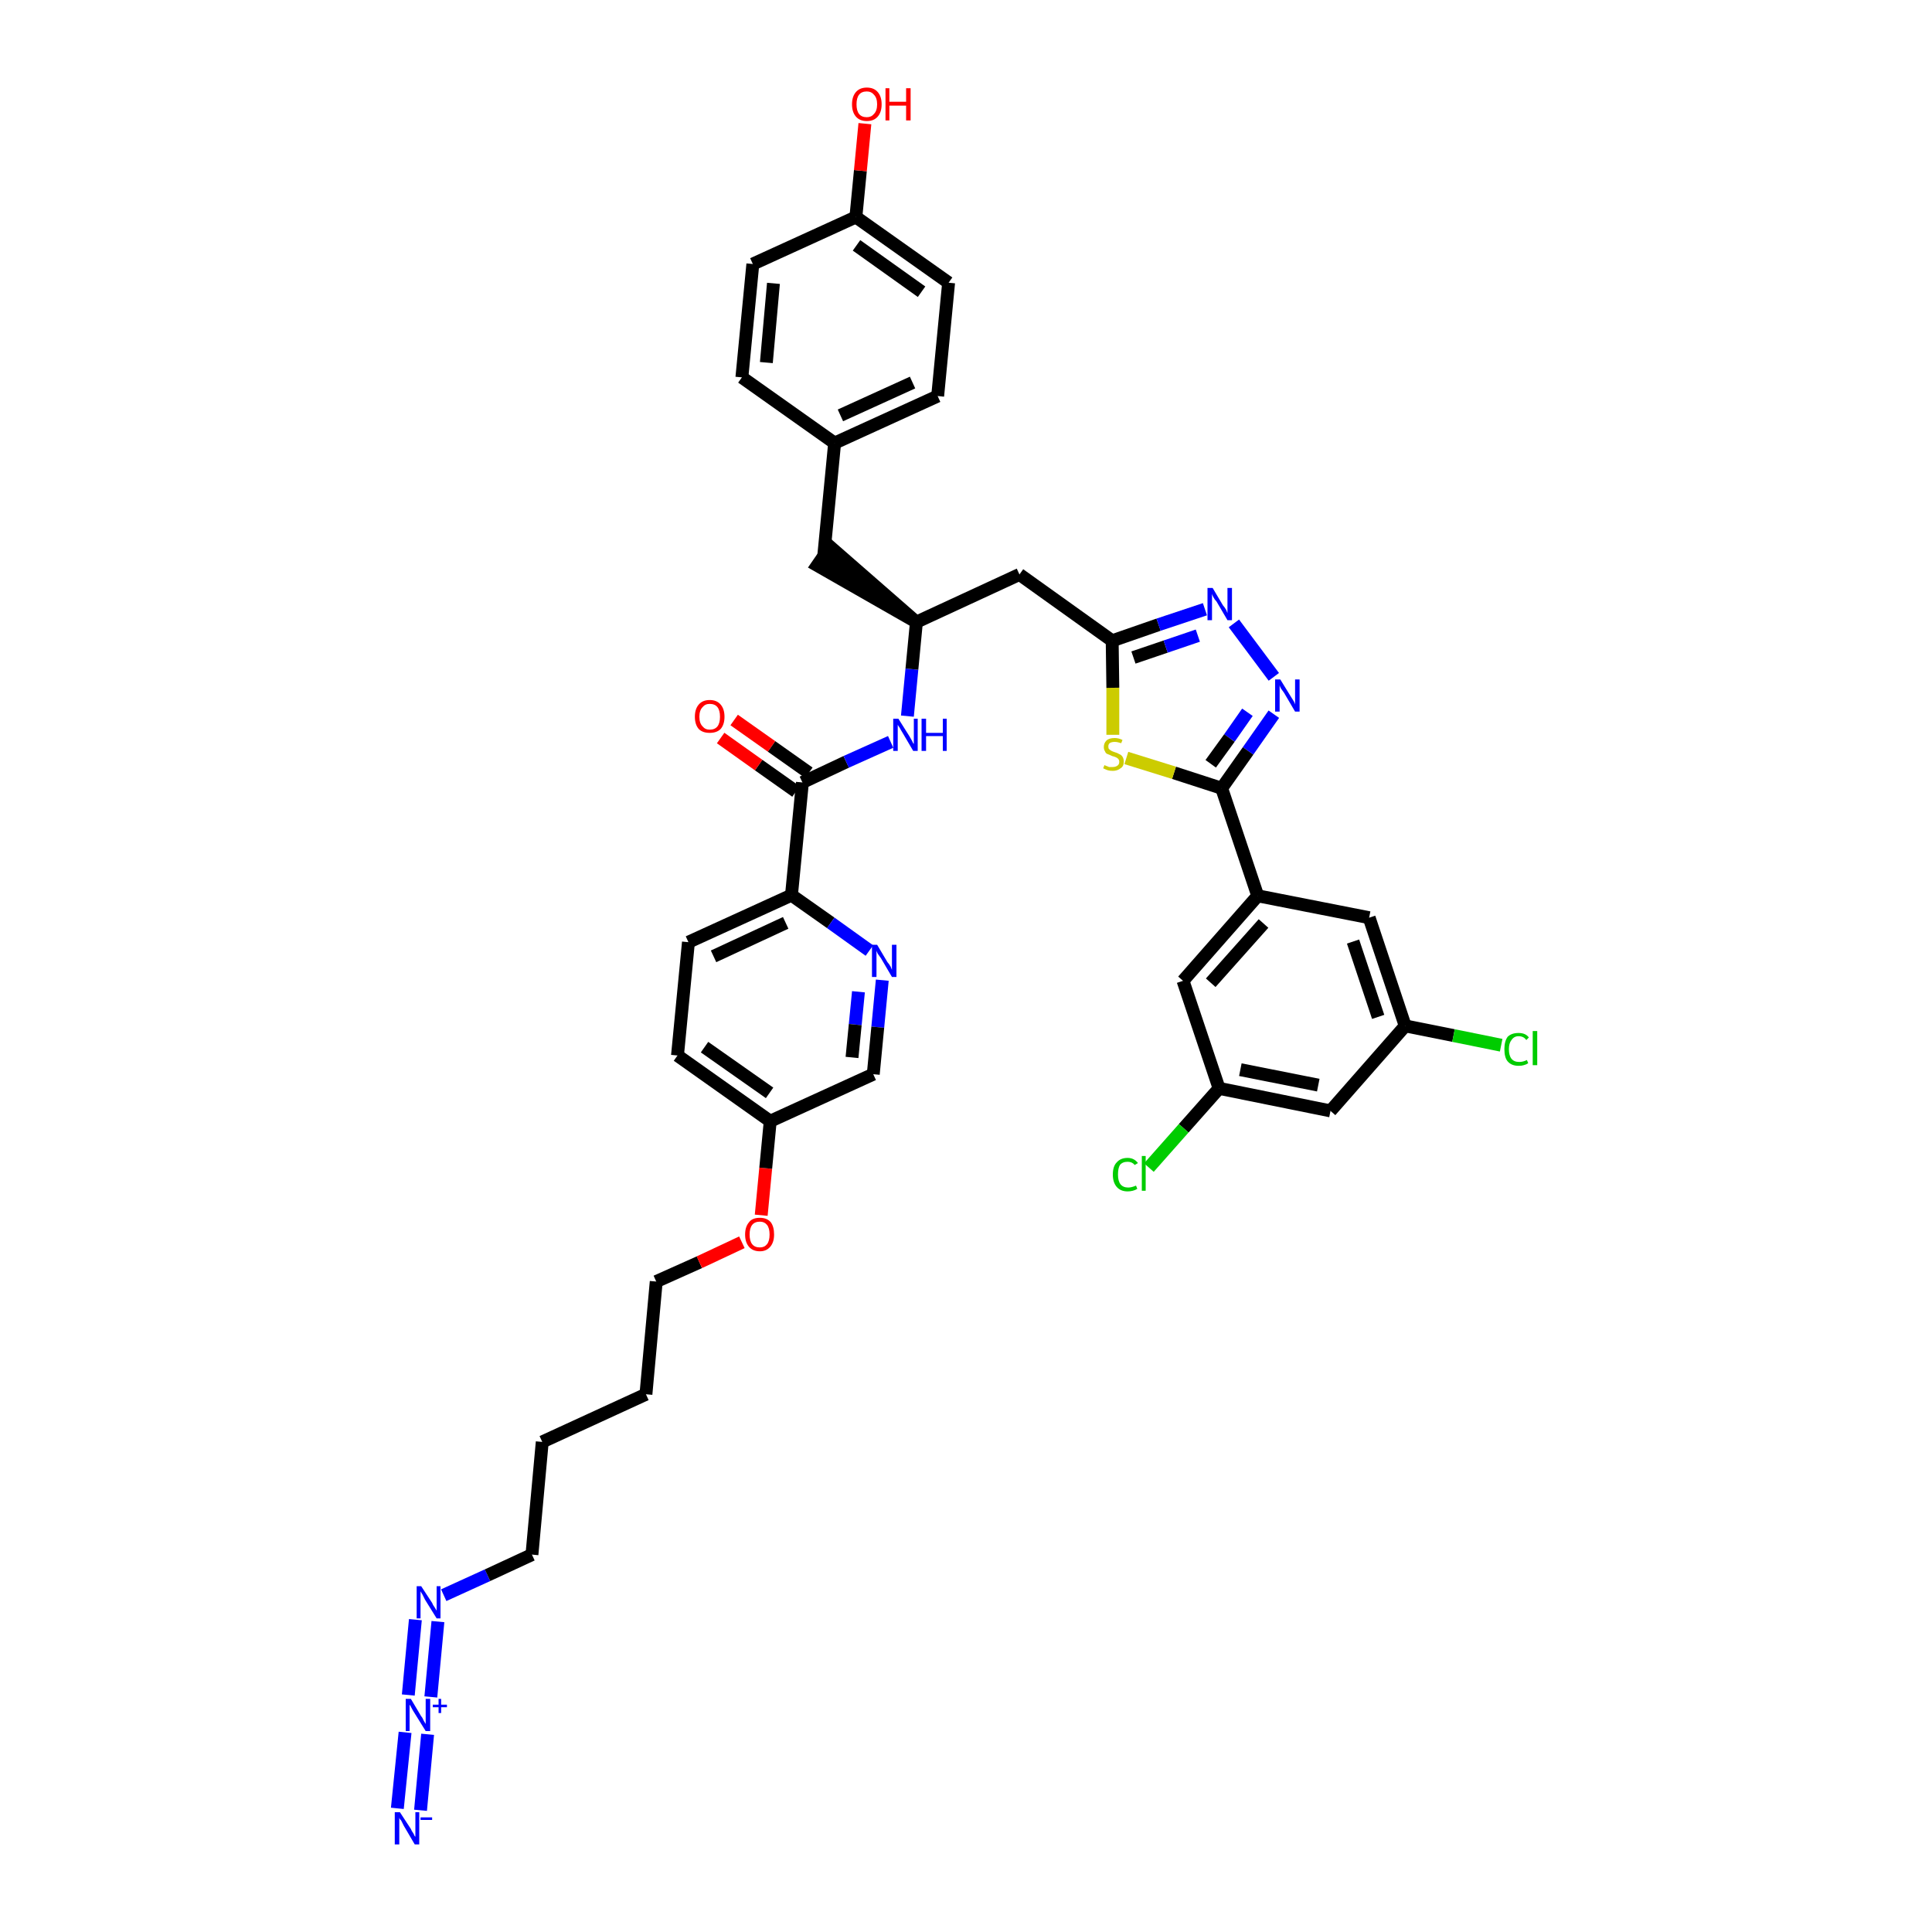 <?xml version='1.0' encoding='iso-8859-1'?>
<svg version='1.1' baseProfile='full'
              xmlns='http://www.w3.org/2000/svg'
                      xmlns:rdkit='http://www.rdkit.org/xml'
                      xmlns:xlink='http://www.w3.org/1999/xlink'
                  xml:space='preserve'
width='300px' height='300px' viewBox='0 0 300 300'>
<!-- END OF HEADER -->
<path class='bond-0 atom-0 atom-1' d='M 65.3,281.1 L 66.4,269.3' style='fill:none;fill-rule:evenodd;stroke:#0000FF;stroke-width:2.0px;stroke-linecap:butt;stroke-linejoin:miter;stroke-opacity:1' />
<path class='bond-0 atom-0 atom-1' d='M 61.7,280.8 L 62.9,269.0' style='fill:none;fill-rule:evenodd;stroke:#0000FF;stroke-width:2.0px;stroke-linecap:butt;stroke-linejoin:miter;stroke-opacity:1' />
<path class='bond-1 atom-1 atom-2' d='M 66.9,263.5 L 68.0,251.8' style='fill:none;fill-rule:evenodd;stroke:#0000FF;stroke-width:2.0px;stroke-linecap:butt;stroke-linejoin:miter;stroke-opacity:1' />
<path class='bond-1 atom-1 atom-2' d='M 63.4,263.2 L 64.5,251.5' style='fill:none;fill-rule:evenodd;stroke:#0000FF;stroke-width:2.0px;stroke-linecap:butt;stroke-linejoin:miter;stroke-opacity:1' />
<path class='bond-2 atom-2 atom-3' d='M 68.9,247.7 L 75.7,244.6' style='fill:none;fill-rule:evenodd;stroke:#0000FF;stroke-width:2.0px;stroke-linecap:butt;stroke-linejoin:miter;stroke-opacity:1' />
<path class='bond-2 atom-2 atom-3' d='M 75.7,244.6 L 82.6,241.4' style='fill:none;fill-rule:evenodd;stroke:#000000;stroke-width:2.0px;stroke-linecap:butt;stroke-linejoin:miter;stroke-opacity:1' />
<path class='bond-3 atom-3 atom-4' d='M 82.6,241.4 L 84.2,223.9' style='fill:none;fill-rule:evenodd;stroke:#000000;stroke-width:2.0px;stroke-linecap:butt;stroke-linejoin:miter;stroke-opacity:1' />
<path class='bond-4 atom-4 atom-5' d='M 84.2,223.9 L 100.3,216.5' style='fill:none;fill-rule:evenodd;stroke:#000000;stroke-width:2.0px;stroke-linecap:butt;stroke-linejoin:miter;stroke-opacity:1' />
<path class='bond-5 atom-5 atom-6' d='M 100.3,216.5 L 101.9,199.0' style='fill:none;fill-rule:evenodd;stroke:#000000;stroke-width:2.0px;stroke-linecap:butt;stroke-linejoin:miter;stroke-opacity:1' />
<path class='bond-6 atom-6 atom-7' d='M 101.9,199.0 L 108.6,196.0' style='fill:none;fill-rule:evenodd;stroke:#000000;stroke-width:2.0px;stroke-linecap:butt;stroke-linejoin:miter;stroke-opacity:1' />
<path class='bond-6 atom-6 atom-7' d='M 108.6,196.0 L 115.2,192.9' style='fill:none;fill-rule:evenodd;stroke:#FF0000;stroke-width:2.0px;stroke-linecap:butt;stroke-linejoin:miter;stroke-opacity:1' />
<path class='bond-7 atom-7 atom-8' d='M 118.2,188.7 L 118.9,181.4' style='fill:none;fill-rule:evenodd;stroke:#FF0000;stroke-width:2.0px;stroke-linecap:butt;stroke-linejoin:miter;stroke-opacity:1' />
<path class='bond-7 atom-7 atom-8' d='M 118.9,181.4 L 119.6,174.1' style='fill:none;fill-rule:evenodd;stroke:#000000;stroke-width:2.0px;stroke-linecap:butt;stroke-linejoin:miter;stroke-opacity:1' />
<path class='bond-8 atom-8 atom-9' d='M 119.6,174.1 L 105.2,163.9' style='fill:none;fill-rule:evenodd;stroke:#000000;stroke-width:2.0px;stroke-linecap:butt;stroke-linejoin:miter;stroke-opacity:1' />
<path class='bond-8 atom-8 atom-9' d='M 119.5,169.7 L 109.4,162.6' style='fill:none;fill-rule:evenodd;stroke:#000000;stroke-width:2.0px;stroke-linecap:butt;stroke-linejoin:miter;stroke-opacity:1' />
<path class='bond-39 atom-39 atom-8' d='M 135.6,166.8 L 119.6,174.1' style='fill:none;fill-rule:evenodd;stroke:#000000;stroke-width:2.0px;stroke-linecap:butt;stroke-linejoin:miter;stroke-opacity:1' />
<path class='bond-9 atom-9 atom-10' d='M 105.2,163.9 L 106.9,146.3' style='fill:none;fill-rule:evenodd;stroke:#000000;stroke-width:2.0px;stroke-linecap:butt;stroke-linejoin:miter;stroke-opacity:1' />
<path class='bond-10 atom-10 atom-11' d='M 106.9,146.3 L 122.9,139.0' style='fill:none;fill-rule:evenodd;stroke:#000000;stroke-width:2.0px;stroke-linecap:butt;stroke-linejoin:miter;stroke-opacity:1' />
<path class='bond-10 atom-10 atom-11' d='M 110.8,148.5 L 122.0,143.3' style='fill:none;fill-rule:evenodd;stroke:#000000;stroke-width:2.0px;stroke-linecap:butt;stroke-linejoin:miter;stroke-opacity:1' />
<path class='bond-11 atom-11 atom-12' d='M 122.9,139.0 L 124.6,121.5' style='fill:none;fill-rule:evenodd;stroke:#000000;stroke-width:2.0px;stroke-linecap:butt;stroke-linejoin:miter;stroke-opacity:1' />
<path class='bond-37 atom-11 atom-38' d='M 122.9,139.0 L 129.0,143.3' style='fill:none;fill-rule:evenodd;stroke:#000000;stroke-width:2.0px;stroke-linecap:butt;stroke-linejoin:miter;stroke-opacity:1' />
<path class='bond-37 atom-11 atom-38' d='M 129.0,143.3 L 135.0,147.6' style='fill:none;fill-rule:evenodd;stroke:#0000FF;stroke-width:2.0px;stroke-linecap:butt;stroke-linejoin:miter;stroke-opacity:1' />
<path class='bond-12 atom-12 atom-13' d='M 125.6,120.0 L 119.8,115.9' style='fill:none;fill-rule:evenodd;stroke:#000000;stroke-width:2.0px;stroke-linecap:butt;stroke-linejoin:miter;stroke-opacity:1' />
<path class='bond-12 atom-12 atom-13' d='M 119.8,115.9 L 114.0,111.8' style='fill:none;fill-rule:evenodd;stroke:#FF0000;stroke-width:2.0px;stroke-linecap:butt;stroke-linejoin:miter;stroke-opacity:1' />
<path class='bond-12 atom-12 atom-13' d='M 123.6,122.9 L 117.8,118.8' style='fill:none;fill-rule:evenodd;stroke:#000000;stroke-width:2.0px;stroke-linecap:butt;stroke-linejoin:miter;stroke-opacity:1' />
<path class='bond-12 atom-12 atom-13' d='M 117.8,118.8 L 111.9,114.6' style='fill:none;fill-rule:evenodd;stroke:#FF0000;stroke-width:2.0px;stroke-linecap:butt;stroke-linejoin:miter;stroke-opacity:1' />
<path class='bond-13 atom-12 atom-14' d='M 124.6,121.5 L 131.4,118.3' style='fill:none;fill-rule:evenodd;stroke:#000000;stroke-width:2.0px;stroke-linecap:butt;stroke-linejoin:miter;stroke-opacity:1' />
<path class='bond-13 atom-12 atom-14' d='M 131.4,118.3 L 138.3,115.2' style='fill:none;fill-rule:evenodd;stroke:#0000FF;stroke-width:2.0px;stroke-linecap:butt;stroke-linejoin:miter;stroke-opacity:1' />
<path class='bond-14 atom-14 atom-15' d='M 140.9,111.2 L 141.6,103.9' style='fill:none;fill-rule:evenodd;stroke:#0000FF;stroke-width:2.0px;stroke-linecap:butt;stroke-linejoin:miter;stroke-opacity:1' />
<path class='bond-14 atom-14 atom-15' d='M 141.6,103.9 L 142.3,96.6' style='fill:none;fill-rule:evenodd;stroke:#000000;stroke-width:2.0px;stroke-linecap:butt;stroke-linejoin:miter;stroke-opacity:1' />
<path class='bond-15 atom-15 atom-16' d='M 142.3,96.6 L 128.9,84.9 L 126.9,87.8 Z' style='fill:#000000;fill-rule:evenodd;fill-opacity:1;stroke:#000000;stroke-width:2.0px;stroke-linecap:butt;stroke-linejoin:miter;stroke-opacity:1;' />
<path class='bond-23 atom-15 atom-24' d='M 142.3,96.6 L 158.3,89.2' style='fill:none;fill-rule:evenodd;stroke:#000000;stroke-width:2.0px;stroke-linecap:butt;stroke-linejoin:miter;stroke-opacity:1' />
<path class='bond-16 atom-16 atom-17' d='M 127.9,86.4 L 129.6,68.8' style='fill:none;fill-rule:evenodd;stroke:#000000;stroke-width:2.0px;stroke-linecap:butt;stroke-linejoin:miter;stroke-opacity:1' />
<path class='bond-17 atom-17 atom-18' d='M 129.6,68.8 L 145.6,61.5' style='fill:none;fill-rule:evenodd;stroke:#000000;stroke-width:2.0px;stroke-linecap:butt;stroke-linejoin:miter;stroke-opacity:1' />
<path class='bond-17 atom-17 atom-18' d='M 130.5,64.5 L 141.7,59.4' style='fill:none;fill-rule:evenodd;stroke:#000000;stroke-width:2.0px;stroke-linecap:butt;stroke-linejoin:miter;stroke-opacity:1' />
<path class='bond-40 atom-23 atom-17' d='M 115.2,58.6 L 129.6,68.8' style='fill:none;fill-rule:evenodd;stroke:#000000;stroke-width:2.0px;stroke-linecap:butt;stroke-linejoin:miter;stroke-opacity:1' />
<path class='bond-18 atom-18 atom-19' d='M 145.6,61.5 L 147.3,43.9' style='fill:none;fill-rule:evenodd;stroke:#000000;stroke-width:2.0px;stroke-linecap:butt;stroke-linejoin:miter;stroke-opacity:1' />
<path class='bond-19 atom-19 atom-20' d='M 147.3,43.9 L 132.9,33.7' style='fill:none;fill-rule:evenodd;stroke:#000000;stroke-width:2.0px;stroke-linecap:butt;stroke-linejoin:miter;stroke-opacity:1' />
<path class='bond-19 atom-19 atom-20' d='M 143.1,45.3 L 133.0,38.1' style='fill:none;fill-rule:evenodd;stroke:#000000;stroke-width:2.0px;stroke-linecap:butt;stroke-linejoin:miter;stroke-opacity:1' />
<path class='bond-20 atom-20 atom-21' d='M 132.9,33.7 L 133.6,26.5' style='fill:none;fill-rule:evenodd;stroke:#000000;stroke-width:2.0px;stroke-linecap:butt;stroke-linejoin:miter;stroke-opacity:1' />
<path class='bond-20 atom-20 atom-21' d='M 133.6,26.5 L 134.3,19.2' style='fill:none;fill-rule:evenodd;stroke:#FF0000;stroke-width:2.0px;stroke-linecap:butt;stroke-linejoin:miter;stroke-opacity:1' />
<path class='bond-21 atom-20 atom-22' d='M 132.9,33.7 L 116.9,41.0' style='fill:none;fill-rule:evenodd;stroke:#000000;stroke-width:2.0px;stroke-linecap:butt;stroke-linejoin:miter;stroke-opacity:1' />
<path class='bond-22 atom-22 atom-23' d='M 116.9,41.0 L 115.2,58.6' style='fill:none;fill-rule:evenodd;stroke:#000000;stroke-width:2.0px;stroke-linecap:butt;stroke-linejoin:miter;stroke-opacity:1' />
<path class='bond-22 atom-22 atom-23' d='M 120.1,44.0 L 119.0,56.3' style='fill:none;fill-rule:evenodd;stroke:#000000;stroke-width:2.0px;stroke-linecap:butt;stroke-linejoin:miter;stroke-opacity:1' />
<path class='bond-24 atom-24 atom-25' d='M 158.3,89.2 L 172.7,99.5' style='fill:none;fill-rule:evenodd;stroke:#000000;stroke-width:2.0px;stroke-linecap:butt;stroke-linejoin:miter;stroke-opacity:1' />
<path class='bond-25 atom-25 atom-26' d='M 172.7,99.5 L 179.9,97.0' style='fill:none;fill-rule:evenodd;stroke:#000000;stroke-width:2.0px;stroke-linecap:butt;stroke-linejoin:miter;stroke-opacity:1' />
<path class='bond-25 atom-25 atom-26' d='M 179.9,97.0 L 187.1,94.6' style='fill:none;fill-rule:evenodd;stroke:#0000FF;stroke-width:2.0px;stroke-linecap:butt;stroke-linejoin:miter;stroke-opacity:1' />
<path class='bond-25 atom-25 atom-26' d='M 176.0,102.1 L 181.0,100.4' style='fill:none;fill-rule:evenodd;stroke:#000000;stroke-width:2.0px;stroke-linecap:butt;stroke-linejoin:miter;stroke-opacity:1' />
<path class='bond-25 atom-25 atom-26' d='M 181.0,100.4 L 186.0,98.7' style='fill:none;fill-rule:evenodd;stroke:#0000FF;stroke-width:2.0px;stroke-linecap:butt;stroke-linejoin:miter;stroke-opacity:1' />
<path class='bond-41 atom-37 atom-25' d='M 172.8,114.1 L 172.8,106.8' style='fill:none;fill-rule:evenodd;stroke:#CCCC00;stroke-width:2.0px;stroke-linecap:butt;stroke-linejoin:miter;stroke-opacity:1' />
<path class='bond-41 atom-37 atom-25' d='M 172.8,106.8 L 172.7,99.5' style='fill:none;fill-rule:evenodd;stroke:#000000;stroke-width:2.0px;stroke-linecap:butt;stroke-linejoin:miter;stroke-opacity:1' />
<path class='bond-26 atom-26 atom-27' d='M 191.6,96.8 L 197.8,105.1' style='fill:none;fill-rule:evenodd;stroke:#0000FF;stroke-width:2.0px;stroke-linecap:butt;stroke-linejoin:miter;stroke-opacity:1' />
<path class='bond-27 atom-27 atom-28' d='M 197.8,110.9 L 193.8,116.6' style='fill:none;fill-rule:evenodd;stroke:#0000FF;stroke-width:2.0px;stroke-linecap:butt;stroke-linejoin:miter;stroke-opacity:1' />
<path class='bond-27 atom-27 atom-28' d='M 193.8,116.6 L 189.7,122.4' style='fill:none;fill-rule:evenodd;stroke:#000000;stroke-width:2.0px;stroke-linecap:butt;stroke-linejoin:miter;stroke-opacity:1' />
<path class='bond-27 atom-27 atom-28' d='M 193.7,110.6 L 190.9,114.6' style='fill:none;fill-rule:evenodd;stroke:#0000FF;stroke-width:2.0px;stroke-linecap:butt;stroke-linejoin:miter;stroke-opacity:1' />
<path class='bond-27 atom-27 atom-28' d='M 190.9,114.6 L 188.0,118.6' style='fill:none;fill-rule:evenodd;stroke:#000000;stroke-width:2.0px;stroke-linecap:butt;stroke-linejoin:miter;stroke-opacity:1' />
<path class='bond-28 atom-28 atom-29' d='M 189.7,122.4 L 195.3,139.1' style='fill:none;fill-rule:evenodd;stroke:#000000;stroke-width:2.0px;stroke-linecap:butt;stroke-linejoin:miter;stroke-opacity:1' />
<path class='bond-36 atom-28 atom-37' d='M 189.7,122.4 L 182.3,120.0' style='fill:none;fill-rule:evenodd;stroke:#000000;stroke-width:2.0px;stroke-linecap:butt;stroke-linejoin:miter;stroke-opacity:1' />
<path class='bond-36 atom-28 atom-37' d='M 182.3,120.0 L 174.9,117.7' style='fill:none;fill-rule:evenodd;stroke:#CCCC00;stroke-width:2.0px;stroke-linecap:butt;stroke-linejoin:miter;stroke-opacity:1' />
<path class='bond-29 atom-29 atom-30' d='M 195.3,139.1 L 183.7,152.3' style='fill:none;fill-rule:evenodd;stroke:#000000;stroke-width:2.0px;stroke-linecap:butt;stroke-linejoin:miter;stroke-opacity:1' />
<path class='bond-29 atom-29 atom-30' d='M 196.2,143.4 L 188.0,152.6' style='fill:none;fill-rule:evenodd;stroke:#000000;stroke-width:2.0px;stroke-linecap:butt;stroke-linejoin:miter;stroke-opacity:1' />
<path class='bond-42 atom-36 atom-29' d='M 212.6,142.5 L 195.3,139.1' style='fill:none;fill-rule:evenodd;stroke:#000000;stroke-width:2.0px;stroke-linecap:butt;stroke-linejoin:miter;stroke-opacity:1' />
<path class='bond-30 atom-30 atom-31' d='M 183.7,152.3 L 189.3,169.0' style='fill:none;fill-rule:evenodd;stroke:#000000;stroke-width:2.0px;stroke-linecap:butt;stroke-linejoin:miter;stroke-opacity:1' />
<path class='bond-31 atom-31 atom-32' d='M 189.3,169.0 L 183.8,175.2' style='fill:none;fill-rule:evenodd;stroke:#000000;stroke-width:2.0px;stroke-linecap:butt;stroke-linejoin:miter;stroke-opacity:1' />
<path class='bond-31 atom-31 atom-32' d='M 183.8,175.2 L 178.4,181.3' style='fill:none;fill-rule:evenodd;stroke:#00CC00;stroke-width:2.0px;stroke-linecap:butt;stroke-linejoin:miter;stroke-opacity:1' />
<path class='bond-32 atom-31 atom-33' d='M 189.3,169.0 L 206.6,172.5' style='fill:none;fill-rule:evenodd;stroke:#000000;stroke-width:2.0px;stroke-linecap:butt;stroke-linejoin:miter;stroke-opacity:1' />
<path class='bond-32 atom-31 atom-33' d='M 192.6,166.1 L 204.7,168.5' style='fill:none;fill-rule:evenodd;stroke:#000000;stroke-width:2.0px;stroke-linecap:butt;stroke-linejoin:miter;stroke-opacity:1' />
<path class='bond-33 atom-33 atom-34' d='M 206.6,172.5 L 218.2,159.3' style='fill:none;fill-rule:evenodd;stroke:#000000;stroke-width:2.0px;stroke-linecap:butt;stroke-linejoin:miter;stroke-opacity:1' />
<path class='bond-34 atom-34 atom-35' d='M 218.2,159.3 L 225.7,160.8' style='fill:none;fill-rule:evenodd;stroke:#000000;stroke-width:2.0px;stroke-linecap:butt;stroke-linejoin:miter;stroke-opacity:1' />
<path class='bond-34 atom-34 atom-35' d='M 225.7,160.8 L 233.1,162.3' style='fill:none;fill-rule:evenodd;stroke:#00CC00;stroke-width:2.0px;stroke-linecap:butt;stroke-linejoin:miter;stroke-opacity:1' />
<path class='bond-35 atom-34 atom-36' d='M 218.2,159.3 L 212.6,142.5' style='fill:none;fill-rule:evenodd;stroke:#000000;stroke-width:2.0px;stroke-linecap:butt;stroke-linejoin:miter;stroke-opacity:1' />
<path class='bond-35 atom-34 atom-36' d='M 214.0,157.9 L 210.1,146.2' style='fill:none;fill-rule:evenodd;stroke:#000000;stroke-width:2.0px;stroke-linecap:butt;stroke-linejoin:miter;stroke-opacity:1' />
<path class='bond-38 atom-38 atom-39' d='M 137.0,152.2 L 136.3,159.5' style='fill:none;fill-rule:evenodd;stroke:#0000FF;stroke-width:2.0px;stroke-linecap:butt;stroke-linejoin:miter;stroke-opacity:1' />
<path class='bond-38 atom-38 atom-39' d='M 136.3,159.5 L 135.6,166.8' style='fill:none;fill-rule:evenodd;stroke:#000000;stroke-width:2.0px;stroke-linecap:butt;stroke-linejoin:miter;stroke-opacity:1' />
<path class='bond-38 atom-38 atom-39' d='M 133.3,154.0 L 132.8,159.1' style='fill:none;fill-rule:evenodd;stroke:#0000FF;stroke-width:2.0px;stroke-linecap:butt;stroke-linejoin:miter;stroke-opacity:1' />
<path class='bond-38 atom-38 atom-39' d='M 132.8,159.1 L 132.3,164.2' style='fill:none;fill-rule:evenodd;stroke:#000000;stroke-width:2.0px;stroke-linecap:butt;stroke-linejoin:miter;stroke-opacity:1' />
<path  class='atom-0' d='M 62.1 281.4
L 63.8 284.0
Q 63.9 284.3, 64.2 284.7
Q 64.4 285.2, 64.5 285.2
L 64.5 281.4
L 65.1 281.4
L 65.1 286.4
L 64.4 286.4
L 62.7 283.5
Q 62.5 283.1, 62.3 282.7
Q 62.0 282.4, 62.0 282.2
L 62.0 286.4
L 61.3 286.4
L 61.3 281.4
L 62.1 281.4
' fill='#0000FF'/>
<path  class='atom-0' d='M 65.3 282.2
L 67.1 282.2
L 67.1 282.6
L 65.3 282.6
L 65.3 282.2
' fill='#0000FF'/>
<path  class='atom-1' d='M 63.8 263.8
L 65.4 266.5
Q 65.6 266.7, 65.8 267.2
Q 66.1 267.7, 66.1 267.7
L 66.1 263.8
L 66.8 263.8
L 66.8 268.8
L 66.1 268.8
L 64.3 265.9
Q 64.1 265.6, 63.9 265.2
Q 63.7 264.8, 63.6 264.7
L 63.6 268.8
L 63.0 268.8
L 63.0 263.8
L 63.8 263.8
' fill='#0000FF'/>
<path  class='atom-1' d='M 67.2 264.7
L 68.1 264.7
L 68.1 263.8
L 68.5 263.8
L 68.5 264.7
L 69.4 264.7
L 69.4 265.1
L 68.5 265.1
L 68.5 266.0
L 68.1 266.0
L 68.1 265.1
L 67.2 265.1
L 67.2 264.7
' fill='#0000FF'/>
<path  class='atom-2' d='M 65.4 246.3
L 67.1 248.9
Q 67.2 249.2, 67.5 249.6
Q 67.8 250.1, 67.8 250.1
L 67.8 246.3
L 68.4 246.3
L 68.4 251.3
L 67.8 251.3
L 66.0 248.4
Q 65.8 248.0, 65.6 247.6
Q 65.4 247.3, 65.3 247.1
L 65.3 251.3
L 64.7 251.3
L 64.7 246.3
L 65.4 246.3
' fill='#0000FF'/>
<path  class='atom-7' d='M 115.7 191.7
Q 115.7 190.5, 116.3 189.8
Q 116.8 189.1, 118.0 189.1
Q 119.1 189.1, 119.7 189.8
Q 120.2 190.5, 120.2 191.7
Q 120.2 192.9, 119.6 193.6
Q 119.0 194.3, 118.0 194.3
Q 116.9 194.3, 116.3 193.6
Q 115.7 192.9, 115.7 191.7
M 118.0 193.7
Q 118.7 193.7, 119.1 193.2
Q 119.5 192.7, 119.5 191.7
Q 119.5 190.7, 119.1 190.2
Q 118.7 189.7, 118.0 189.7
Q 117.2 189.7, 116.8 190.2
Q 116.4 190.7, 116.4 191.7
Q 116.4 192.7, 116.8 193.2
Q 117.2 193.7, 118.0 193.7
' fill='#FF0000'/>
<path  class='atom-13' d='M 107.9 111.3
Q 107.9 110.1, 108.5 109.4
Q 109.1 108.7, 110.2 108.7
Q 111.3 108.7, 111.9 109.4
Q 112.5 110.1, 112.5 111.3
Q 112.5 112.5, 111.9 113.2
Q 111.3 113.8, 110.2 113.8
Q 109.1 113.8, 108.5 113.2
Q 107.9 112.5, 107.9 111.3
M 110.2 113.3
Q 111.0 113.3, 111.4 112.8
Q 111.8 112.3, 111.8 111.3
Q 111.8 110.3, 111.4 109.8
Q 111.0 109.3, 110.2 109.3
Q 109.5 109.3, 109.1 109.8
Q 108.6 110.3, 108.6 111.3
Q 108.6 112.3, 109.1 112.8
Q 109.5 113.3, 110.2 113.3
' fill='#FF0000'/>
<path  class='atom-14' d='M 139.5 111.6
L 141.2 114.3
Q 141.3 114.5, 141.6 115.0
Q 141.8 115.5, 141.9 115.5
L 141.9 111.6
L 142.5 111.6
L 142.5 116.6
L 141.8 116.6
L 140.1 113.7
Q 139.9 113.4, 139.7 113.0
Q 139.4 112.6, 139.4 112.5
L 139.4 116.6
L 138.7 116.6
L 138.7 111.6
L 139.5 111.6
' fill='#0000FF'/>
<path  class='atom-14' d='M 143.1 111.6
L 143.8 111.6
L 143.8 113.8
L 146.4 113.8
L 146.4 111.6
L 147.0 111.6
L 147.0 116.6
L 146.4 116.6
L 146.4 114.3
L 143.8 114.3
L 143.8 116.6
L 143.1 116.6
L 143.1 111.6
' fill='#0000FF'/>
<path  class='atom-21' d='M 132.3 16.2
Q 132.3 15.0, 132.9 14.3
Q 133.5 13.6, 134.6 13.6
Q 135.7 13.6, 136.3 14.3
Q 136.9 15.0, 136.9 16.2
Q 136.9 17.4, 136.3 18.1
Q 135.7 18.8, 134.6 18.8
Q 133.5 18.8, 132.9 18.1
Q 132.3 17.4, 132.3 16.2
M 134.6 18.2
Q 135.3 18.2, 135.7 17.7
Q 136.2 17.2, 136.2 16.2
Q 136.2 15.2, 135.7 14.7
Q 135.3 14.2, 134.6 14.2
Q 133.8 14.2, 133.4 14.7
Q 133.0 15.2, 133.0 16.2
Q 133.0 17.2, 133.4 17.7
Q 133.8 18.2, 134.6 18.2
' fill='#FF0000'/>
<path  class='atom-21' d='M 137.5 13.7
L 138.1 13.7
L 138.1 15.8
L 140.7 15.8
L 140.7 13.7
L 141.4 13.7
L 141.4 18.7
L 140.7 18.7
L 140.7 16.4
L 138.1 16.4
L 138.1 18.7
L 137.5 18.7
L 137.5 13.7
' fill='#FF0000'/>
<path  class='atom-26' d='M 188.3 91.3
L 189.9 94.0
Q 190.1 94.2, 190.4 94.7
Q 190.6 95.2, 190.6 95.2
L 190.6 91.3
L 191.3 91.3
L 191.3 96.3
L 190.6 96.3
L 188.9 93.4
Q 188.6 93.1, 188.4 92.7
Q 188.2 92.3, 188.2 92.2
L 188.2 96.3
L 187.5 96.3
L 187.5 91.3
L 188.3 91.3
' fill='#0000FF'/>
<path  class='atom-27' d='M 198.8 105.5
L 200.4 108.1
Q 200.6 108.4, 200.9 108.9
Q 201.1 109.3, 201.1 109.4
L 201.1 105.5
L 201.8 105.5
L 201.8 110.5
L 201.1 110.5
L 199.4 107.6
Q 199.2 107.3, 198.9 106.9
Q 198.7 106.5, 198.7 106.4
L 198.7 110.5
L 198.0 110.5
L 198.0 105.5
L 198.8 105.5
' fill='#0000FF'/>
<path  class='atom-32' d='M 172.8 182.4
Q 172.8 181.1, 173.4 180.5
Q 174.0 179.8, 175.1 179.8
Q 176.1 179.8, 176.7 180.6
L 176.2 180.9
Q 175.8 180.4, 175.1 180.4
Q 174.3 180.4, 173.9 180.9
Q 173.6 181.4, 173.6 182.4
Q 173.6 183.4, 174.0 183.9
Q 174.4 184.4, 175.2 184.4
Q 175.7 184.4, 176.4 184.1
L 176.6 184.6
Q 176.3 184.8, 175.9 184.9
Q 175.5 185.0, 175.1 185.0
Q 174.0 185.0, 173.4 184.3
Q 172.8 183.6, 172.8 182.4
' fill='#00CC00'/>
<path  class='atom-32' d='M 177.3 179.5
L 177.9 179.5
L 177.9 184.9
L 177.3 184.9
L 177.3 179.5
' fill='#00CC00'/>
<path  class='atom-35' d='M 233.6 162.9
Q 233.6 161.7, 234.1 161.0
Q 234.7 160.4, 235.8 160.4
Q 236.9 160.4, 237.4 161.1
L 237.0 161.5
Q 236.6 160.9, 235.8 160.9
Q 235.1 160.9, 234.7 161.5
Q 234.3 162.0, 234.3 162.9
Q 234.3 163.9, 234.7 164.4
Q 235.1 164.9, 235.9 164.9
Q 236.5 164.9, 237.1 164.6
L 237.3 165.1
Q 237.0 165.3, 236.6 165.4
Q 236.3 165.5, 235.8 165.5
Q 234.7 165.5, 234.1 164.8
Q 233.6 164.2, 233.6 162.9
' fill='#00CC00'/>
<path  class='atom-35' d='M 238.0 160.1
L 238.7 160.1
L 238.7 165.4
L 238.0 165.4
L 238.0 160.1
' fill='#00CC00'/>
<path  class='atom-37' d='M 171.5 118.8
Q 171.5 118.8, 171.7 118.9
Q 172.0 119.0, 172.2 119.1
Q 172.5 119.1, 172.8 119.1
Q 173.2 119.1, 173.5 118.9
Q 173.8 118.7, 173.8 118.3
Q 173.8 118.0, 173.6 117.8
Q 173.5 117.7, 173.3 117.6
Q 173.1 117.5, 172.7 117.4
Q 172.3 117.2, 172.0 117.1
Q 171.7 117.0, 171.6 116.7
Q 171.4 116.4, 171.4 116.0
Q 171.4 115.4, 171.8 115.0
Q 172.2 114.6, 173.1 114.6
Q 173.7 114.6, 174.3 114.9
L 174.1 115.4
Q 173.5 115.2, 173.1 115.2
Q 172.6 115.2, 172.3 115.4
Q 172.1 115.6, 172.1 115.9
Q 172.1 116.2, 172.2 116.3
Q 172.4 116.5, 172.6 116.6
Q 172.8 116.7, 173.1 116.8
Q 173.5 116.9, 173.8 117.1
Q 174.1 117.2, 174.3 117.5
Q 174.5 117.8, 174.5 118.3
Q 174.5 119.0, 174.0 119.3
Q 173.5 119.7, 172.8 119.7
Q 172.3 119.7, 172.0 119.6
Q 171.7 119.5, 171.3 119.3
L 171.5 118.8
' fill='#CCCC00'/>
<path  class='atom-38' d='M 136.2 146.7
L 137.8 149.4
Q 138.0 149.6, 138.3 150.1
Q 138.5 150.6, 138.5 150.6
L 138.5 146.7
L 139.2 146.7
L 139.2 151.7
L 138.5 151.7
L 136.8 148.8
Q 136.6 148.5, 136.3 148.1
Q 136.1 147.7, 136.1 147.6
L 136.1 151.7
L 135.4 151.7
L 135.4 146.7
L 136.2 146.7
' fill='#0000FF'/>
</svg>
